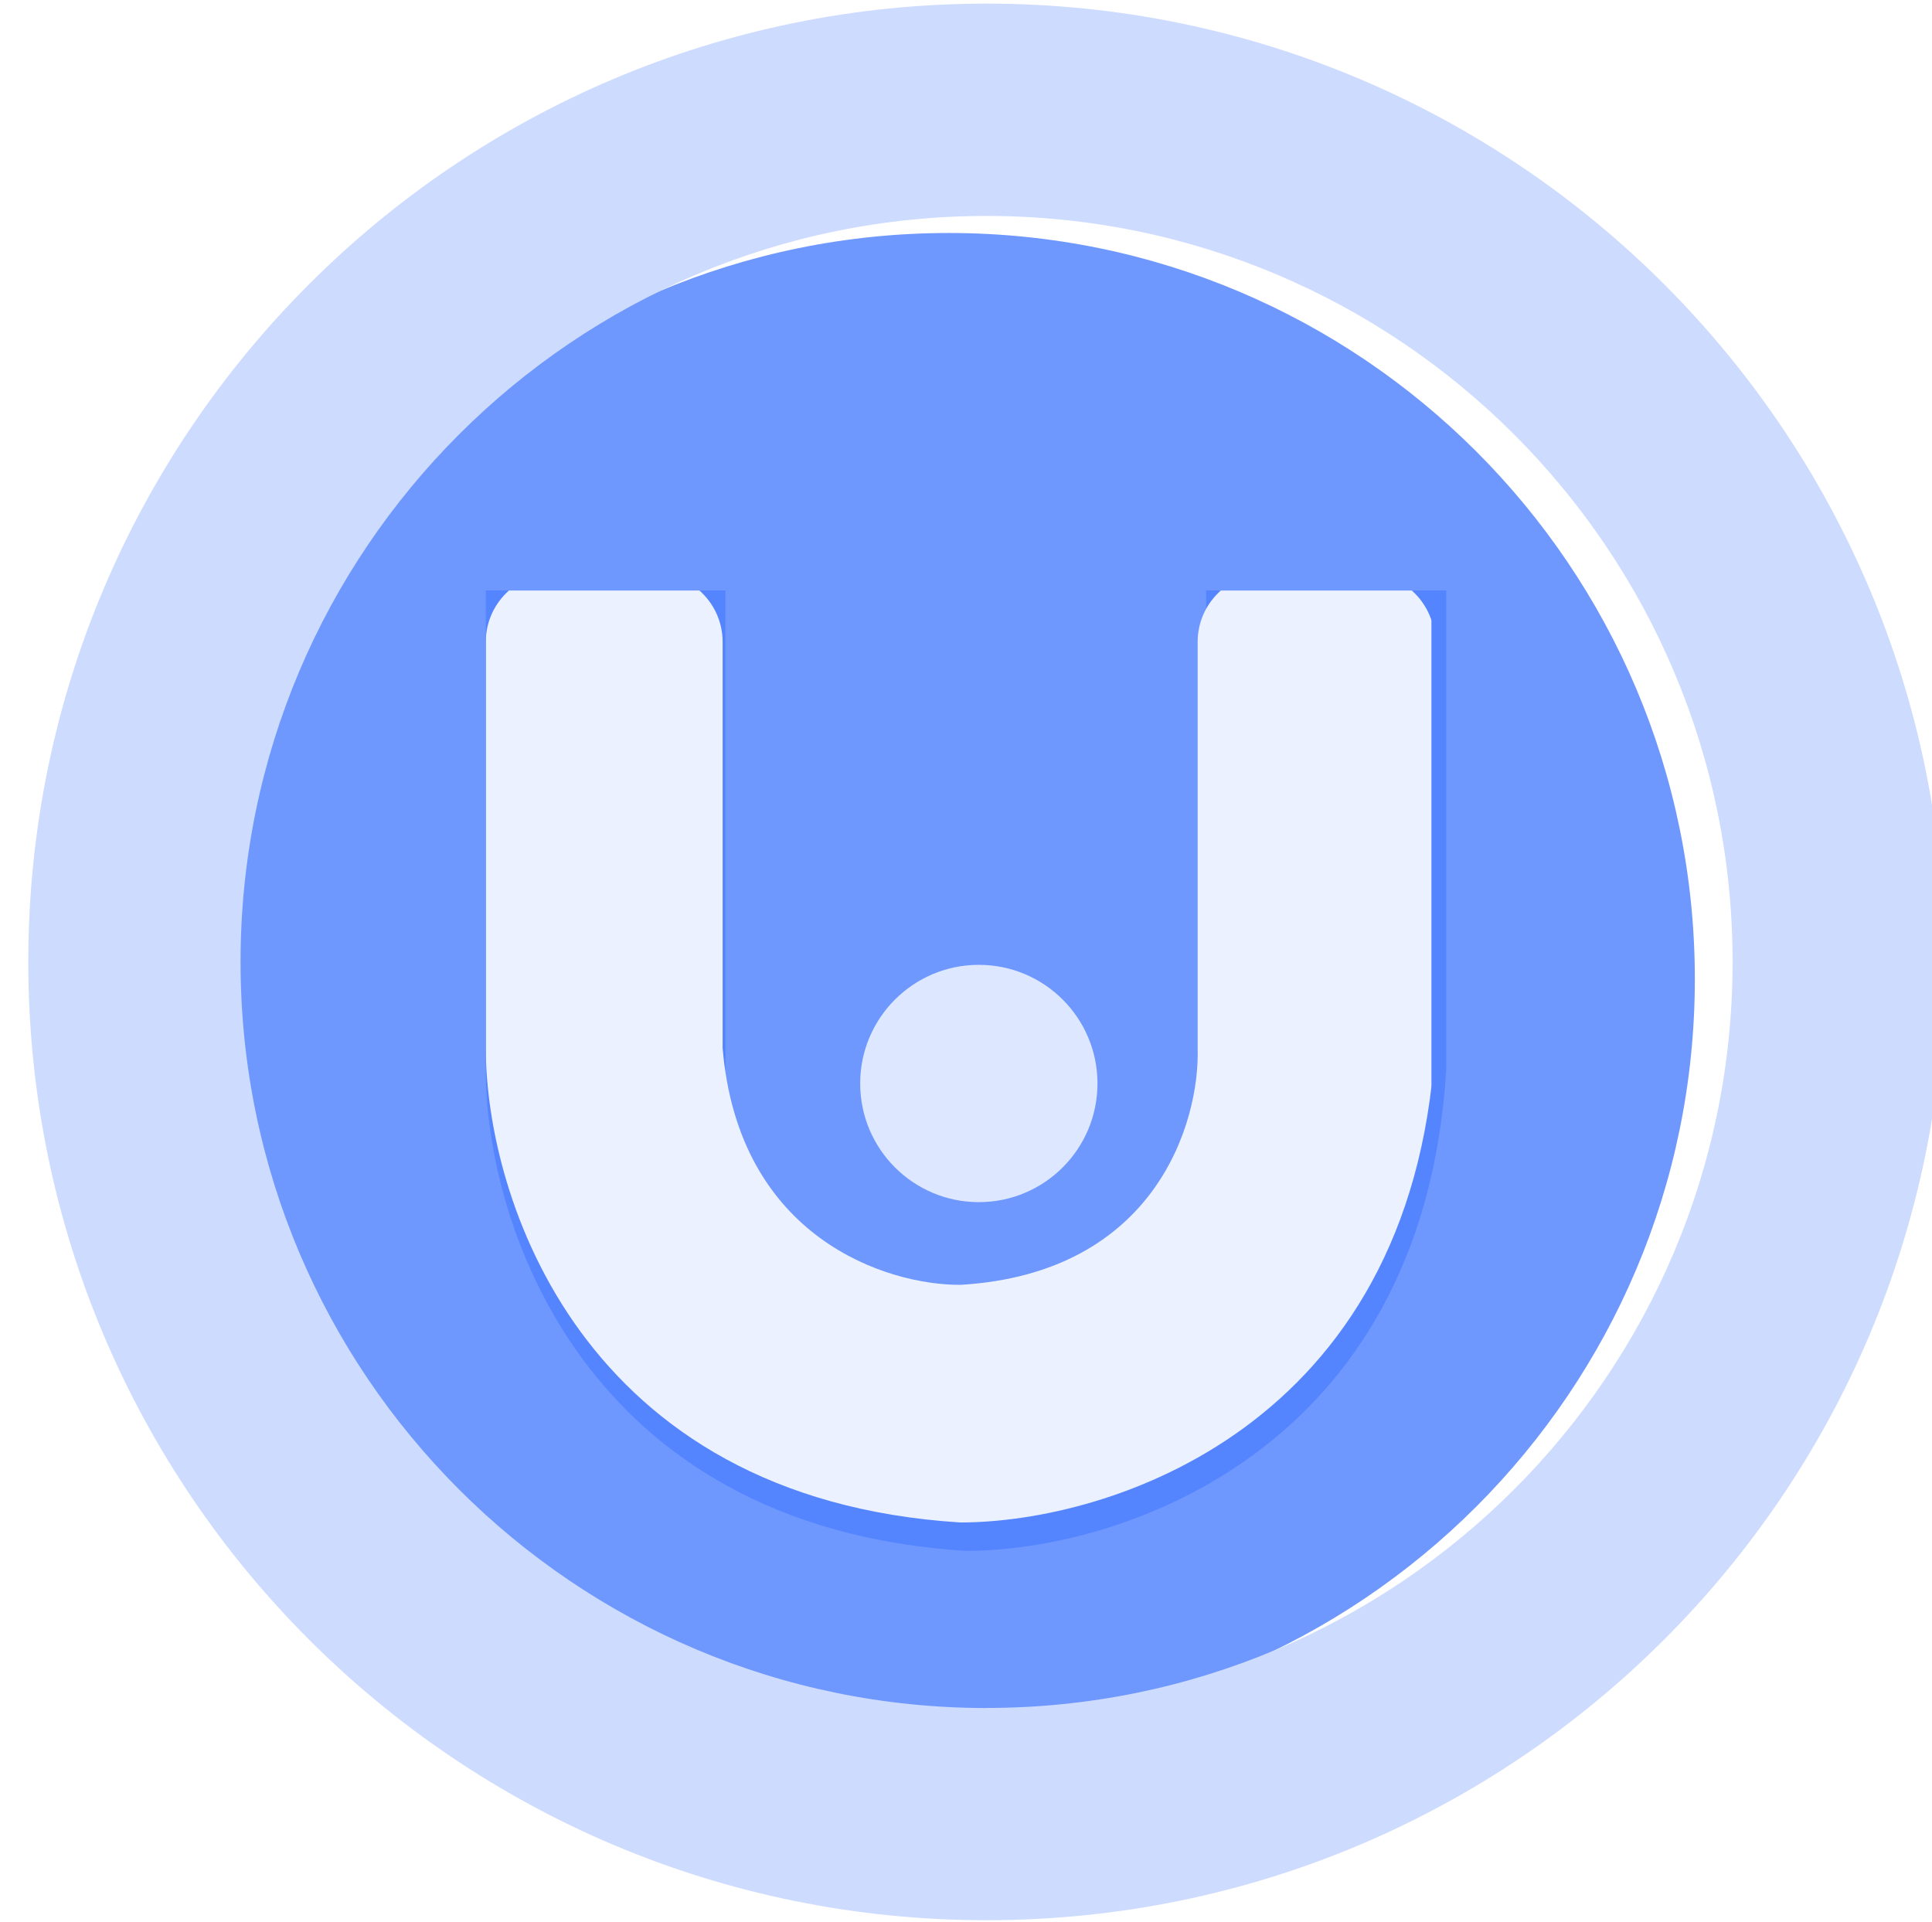 <svg width="195" height="194" viewBox="0 0 195 194" fill="none" xmlns="http://www.w3.org/2000/svg">
<g filter="url(#filter0_i_6505_10093)">
<path d="M97.498 172.381C139.083 172.381 172.795 138.669 172.795 97.083C172.795 55.497 139.083 21.785 97.498 21.785C55.912 21.785 22.2 55.497 22.2 97.083C22.2 138.669 55.912 172.381 97.498 172.381Z" fill="#6F98FF"/>
</g>
<g filter="url(#filter1_iiii_6505_10093)">
<path fill-rule="evenodd" clip-rule="evenodd" d="M97.499 193.806C150.917 193.806 194.219 150.504 194.219 97.086C194.219 43.667 150.917 0.365 97.499 0.365C44.081 0.365 0.779 43.674 0.779 97.093C0.779 150.504 44.081 193.806 97.499 193.806ZM97.499 172.383C139.084 172.383 172.797 138.671 172.797 97.086C172.797 55.501 139.084 21.795 97.499 21.795C55.914 21.795 22.201 55.501 22.201 97.086C22.201 138.671 55.914 172.39 97.499 172.39V172.383Z" fill="#CDDBFF"/>
</g>
<g filter="url(#filter2_f_6505_10093)">
<path d="M49.032 108.063V59.596H73.218V108.063C74.831 127.562 90.102 132.32 97.536 132.261C117.459 131.065 121.97 115.631 121.734 108.063V59.596H145.968V108.063C143.545 146.837 112.647 156.531 97.5 156.531C58.726 154.107 49.032 123.209 49.032 108.063Z" fill="#5485FF"/>
</g>
<g clip-path="url(#clip0_6505_10093)">
<g filter="url(#filter3_i_6505_10093)">
<path d="M49.033 107.494V66.52C49.033 62.696 52.133 59.596 55.957 59.596H66.011C69.835 59.596 72.935 62.696 72.935 66.52V107.494C74.529 126.764 89.621 131.466 96.968 131.408C116.657 130.226 121.114 114.973 120.882 107.494V66.52C120.882 62.696 123.982 59.596 127.806 59.596H137.907C141.731 59.596 144.831 62.696 144.831 66.52V107.494C142.436 145.813 111.901 155.392 96.932 155.392C58.613 152.997 49.033 122.462 49.033 107.494Z" fill="#ECF1FF"/>
</g>
<g filter="url(#filter4_i_6505_10093)">
<ellipse cx="96.949" cy="107.51" rx="11.975" ry="11.975" fill="#DDE7FF"/>
</g>
</g>
<defs>
<filter id="filter0_i_6505_10093" x="20.469" y="21.785" width="152.326" height="152.327" filterUnits="userSpaceOnUse" color-interpolation-filters="sRGB">
<feFlood flood-opacity="0" result="BackgroundImageFix"/>
<feBlend mode="normal" in="SourceGraphic" in2="BackgroundImageFix" result="shape"/>
<feColorMatrix in="SourceAlpha" type="matrix" values="0 0 0 0 0 0 0 0 0 0 0 0 0 0 0 0 0 0 127 0" result="hardAlpha"/>
<feOffset dx="-1.731" dy="1.731"/>
<feGaussianBlur stdDeviation="3.462"/>
<feComposite in2="hardAlpha" operator="arithmetic" k2="-1" k3="1"/>
<feColorMatrix type="matrix" values="0 0 0 0 0.142 0 0 0 0 0.351 0 0 0 0 0.875 0 0 0 0.54 0"/>
<feBlend mode="normal" in2="shape" result="effect1_innerShadow_6505_10093"/>
</filter>
<filter id="filter1_iiii_6505_10093" x="-1.298" y="-1.712" width="197.595" height="197.596" filterUnits="userSpaceOnUse" color-interpolation-filters="sRGB">
<feFlood flood-opacity="0" result="BackgroundImageFix"/>
<feBlend mode="normal" in="SourceGraphic" in2="BackgroundImageFix" result="shape"/>
<feColorMatrix in="SourceAlpha" type="matrix" values="0 0 0 0 0 0 0 0 0 0 0 0 0 0 0 0 0 0 127 0" result="hardAlpha"/>
<feOffset dx="2.077" dy="2.077"/>
<feGaussianBlur stdDeviation="2.077"/>
<feComposite in2="hardAlpha" operator="arithmetic" k2="-1" k3="1"/>
<feColorMatrix type="matrix" values="0 0 0 0 0.817 0 0 0 0 0.87 0 0 0 0 1 0 0 0 1 0"/>
<feBlend mode="normal" in2="shape" result="effect1_innerShadow_6505_10093"/>
<feColorMatrix in="SourceAlpha" type="matrix" values="0 0 0 0 0 0 0 0 0 0 0 0 0 0 0 0 0 0 127 0" result="hardAlpha"/>
<feOffset dx="2.077" dy="-2.077"/>
<feGaussianBlur stdDeviation="2.077"/>
<feComposite in2="hardAlpha" operator="arithmetic" k2="-1" k3="1"/>
<feColorMatrix type="matrix" values="0 0 0 0 0.433 0 0 0 0 0.599 0 0 0 0 1 0 0 0 1 0"/>
<feBlend mode="normal" in2="effect1_innerShadow_6505_10093" result="effect2_innerShadow_6505_10093"/>
<feColorMatrix in="SourceAlpha" type="matrix" values="0 0 0 0 0 0 0 0 0 0 0 0 0 0 0 0 0 0 127 0" result="hardAlpha"/>
<feOffset dy="-2.077"/>
<feGaussianBlur stdDeviation="2.077"/>
<feComposite in2="hardAlpha" operator="arithmetic" k2="-1" k3="1"/>
<feColorMatrix type="matrix" values="0 0 0 0 0.637 0 0 0 0 0.742 0 0 0 0 1 0 0 0 1 0"/>
<feBlend mode="normal" in2="effect2_innerShadow_6505_10093" result="effect3_innerShadow_6505_10093"/>
<feColorMatrix in="SourceAlpha" type="matrix" values="0 0 0 0 0 0 0 0 0 0 0 0 0 0 0 0 0 0 127 0" result="hardAlpha"/>
<feOffset dx="-2.077" dy="2.077"/>
<feGaussianBlur stdDeviation="2.077"/>
<feComposite in2="hardAlpha" operator="arithmetic" k2="-1" k3="1"/>
<feColorMatrix type="matrix" values="0 0 0 0 0.879 0 0 0 0 0.914 0 0 0 0 1 0 0 0 1 0"/>
<feBlend mode="normal" in2="effect3_innerShadow_6505_10093" result="effect4_innerShadow_6505_10093"/>
</filter>
<filter id="filter2_f_6505_10093" x="42.026" y="52.59" width="110.948" height="110.948" filterUnits="userSpaceOnUse" color-interpolation-filters="sRGB">
<feFlood flood-opacity="0" result="BackgroundImageFix"/>
<feBlend mode="normal" in="SourceGraphic" in2="BackgroundImageFix" result="shape"/>
<feGaussianBlur stdDeviation="3.503" result="effect1_foregroundBlur_6505_10093"/>
</filter>
<filter id="filter3_i_6505_10093" x="49.033" y="57.865" width="95.798" height="97.528" filterUnits="userSpaceOnUse" color-interpolation-filters="sRGB">
<feFlood flood-opacity="0" result="BackgroundImageFix"/>
<feBlend mode="normal" in="SourceGraphic" in2="BackgroundImageFix" result="shape"/>
<feColorMatrix in="SourceAlpha" type="matrix" values="0 0 0 0 0 0 0 0 0 0 0 0 0 0 0 0 0 0 127 0" result="hardAlpha"/>
<feOffset dy="-1.731"/>
<feGaussianBlur stdDeviation="3.462"/>
<feComposite in2="hardAlpha" operator="arithmetic" k2="-1" k3="1"/>
<feColorMatrix type="matrix" values="0 0 0 0 0.247 0 0 0 0 0.439 0 0 0 0 0.918 0 0 0 1 0"/>
<feBlend mode="normal" in2="shape" result="effect1_innerShadow_6505_10093"/>
</filter>
<filter id="filter4_i_6505_10093" x="84.974" y="95.535" width="25.796" height="25.796" filterUnits="userSpaceOnUse" color-interpolation-filters="sRGB">
<feFlood flood-opacity="0" result="BackgroundImageFix"/>
<feBlend mode="normal" in="SourceGraphic" in2="BackgroundImageFix" result="shape"/>
<feColorMatrix in="SourceAlpha" type="matrix" values="0 0 0 0 0 0 0 0 0 0 0 0 0 0 0 0 0 0 127 0" result="hardAlpha"/>
<feOffset dx="1.846" dy="1.846"/>
<feGaussianBlur stdDeviation="2.308"/>
<feComposite in2="hardAlpha" operator="arithmetic" k2="-1" k3="1"/>
<feColorMatrix type="matrix" values="0 0 0 0 0.6 0 0 0 0 0.706 0 0 0 0 0.969 0 0 0 1 0"/>
<feBlend mode="normal" in2="shape" result="effect1_innerShadow_6505_10093"/>
</filter>
<clipPath id="clip0_6505_10093">
<rect width="95.463" height="96.935" fill="white" transform="translate(49.032 59.596)"/>
</clipPath>
</defs>
</svg>
